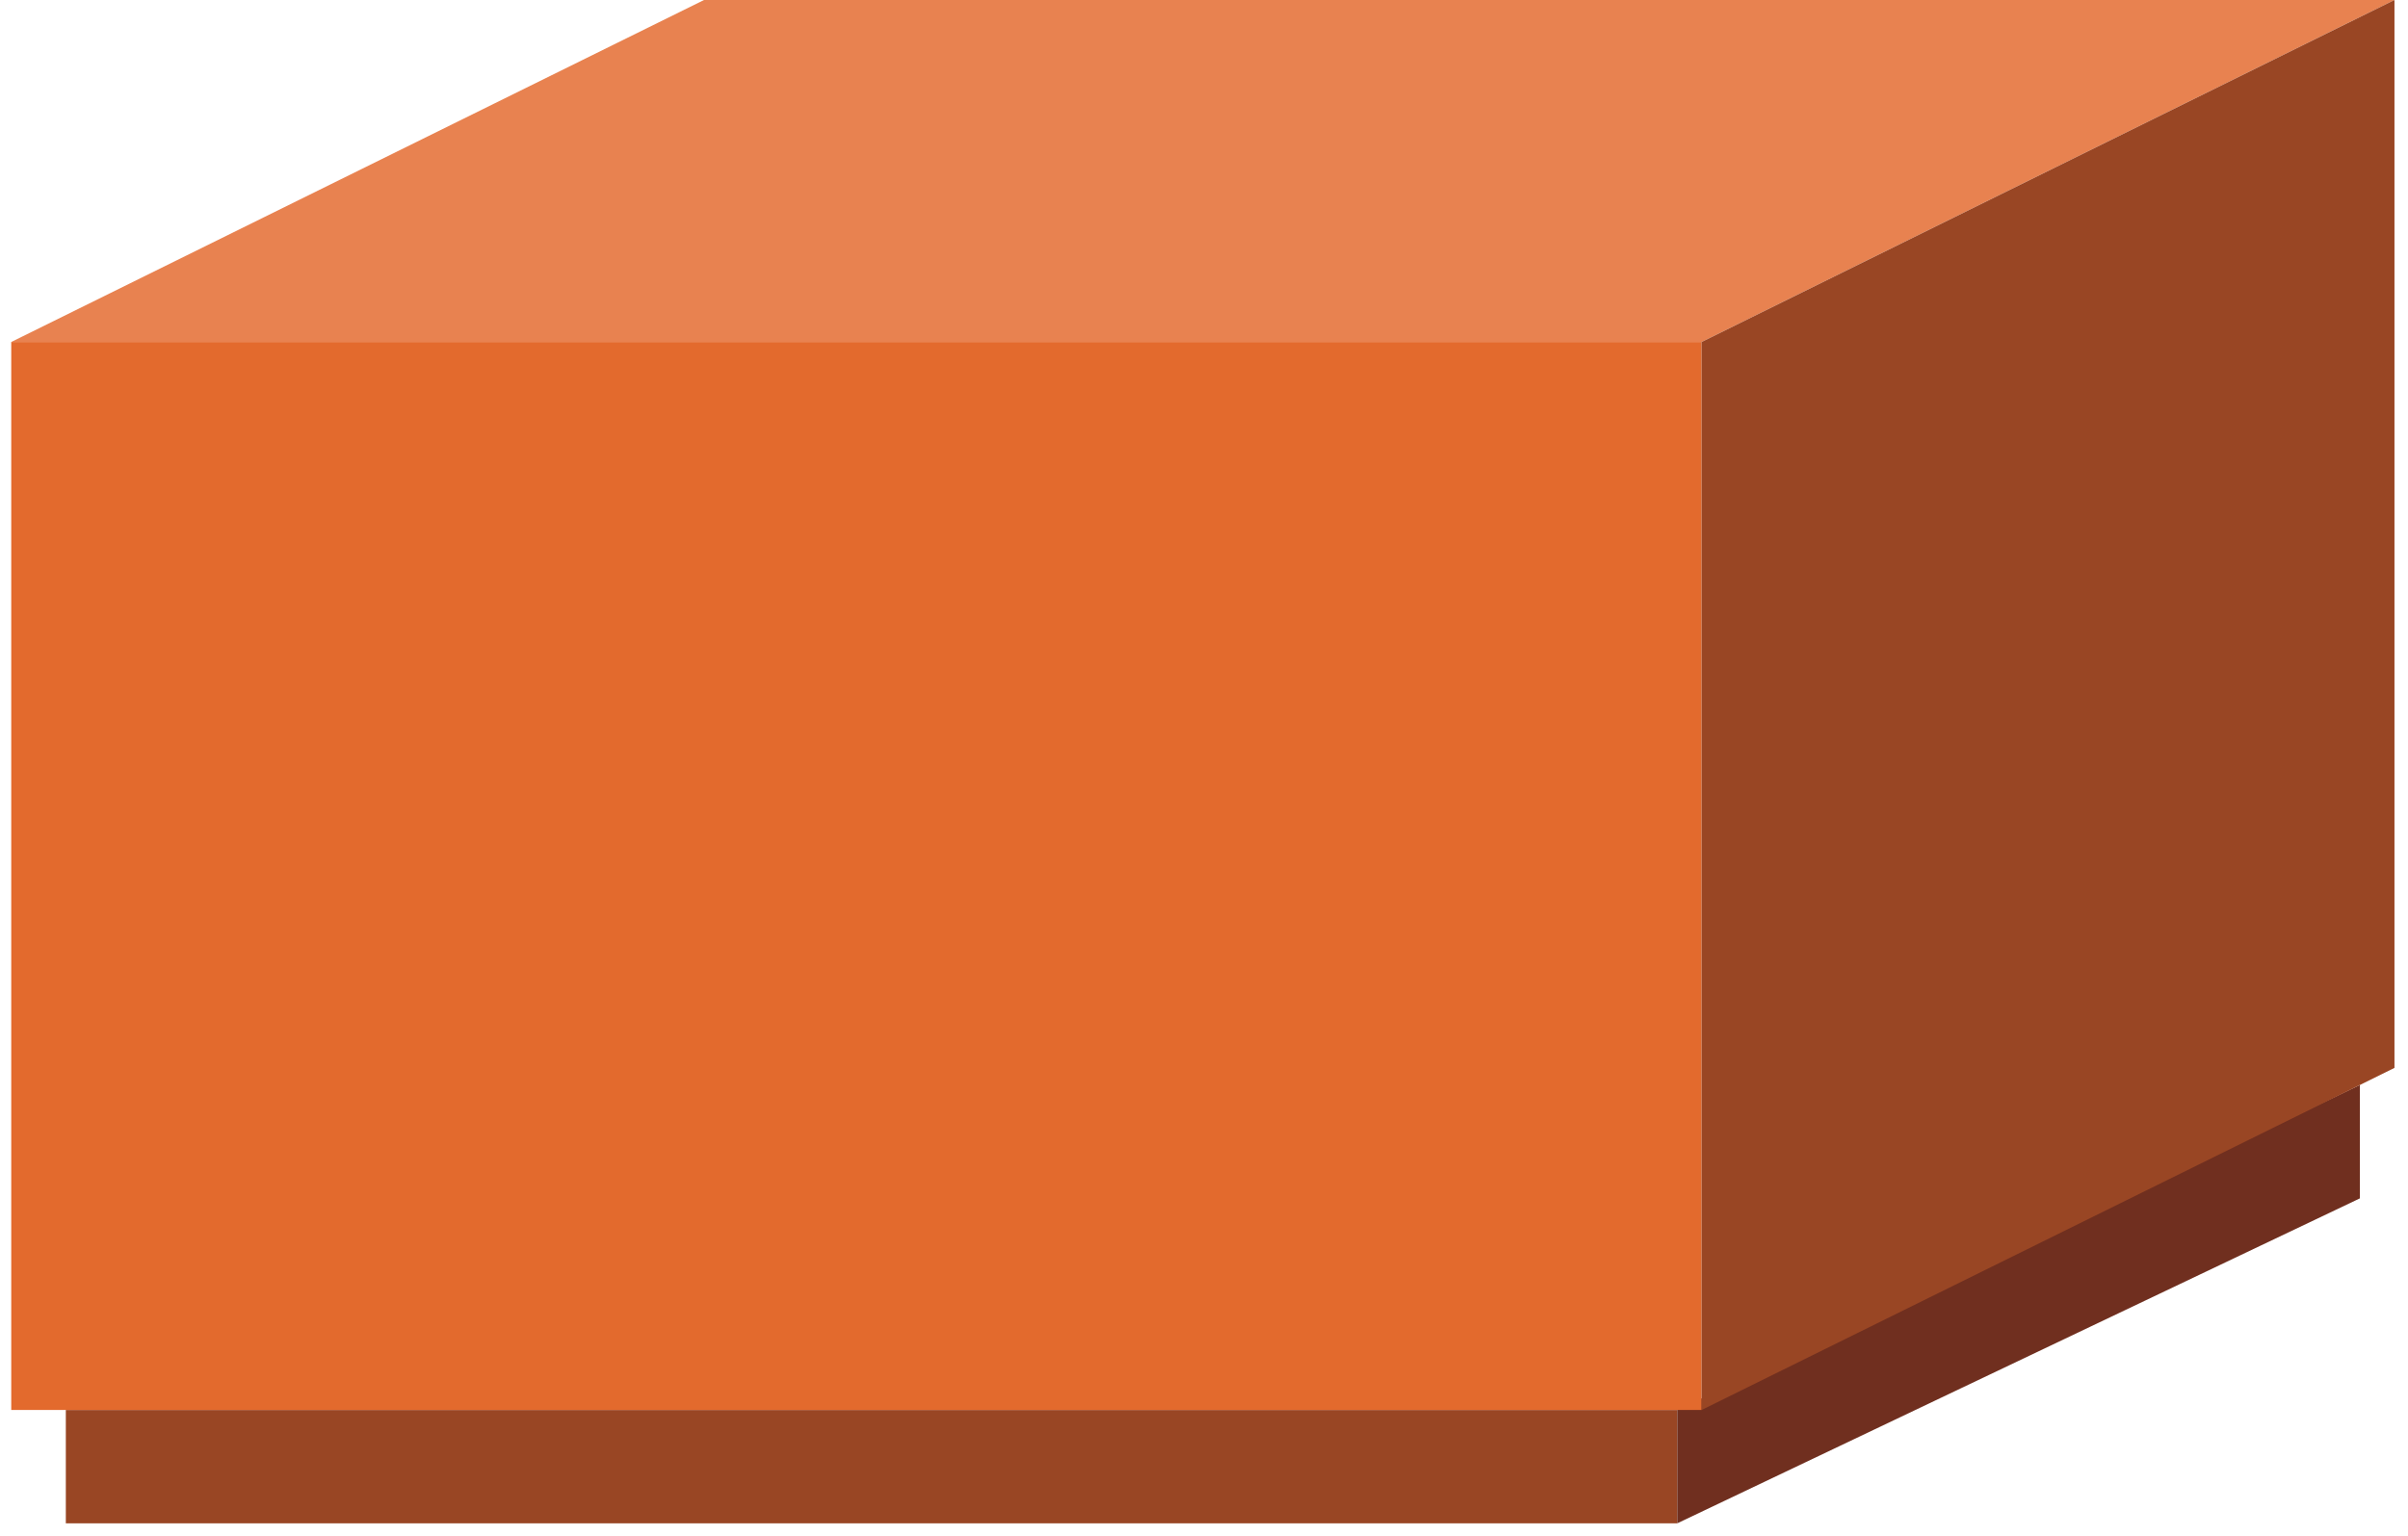 <svg xmlns="http://www.w3.org/2000/svg" xmlns:xlink="http://www.w3.org/1999/xlink" width="163px" height="104px">
<path fill-rule="evenodd" fill="rgb(232, 130, 80)" d="M0.761,23.154 L115.184,23.154 L162.084,-0.000 L47.656,-0.000 L0.761,23.154 Z"/>
<path fill-rule="evenodd" fill="rgb(153, 70, 36)" d="M4.456,103.136 L113.533,103.136 L113.533,95.461 L4.456,95.461 L4.456,103.136 Z"/>
<path fill-rule="evenodd" fill="rgb(112, 47, 31)" d="M159.744,81.134 L113.534,103.136 L113.534,95.461 L159.744,73.459 L159.744,81.134 Z"/>
<path fill-rule="evenodd" fill="rgb(227, 106, 45)" d="M0.761,95.461 L115.184,95.461 L115.184,23.154 L0.761,23.154 L0.761,95.461 Z"/>
<path fill-rule="evenodd" fill="rgb(153, 70, 36)" d="M162.084,-0.000 L115.184,23.154 L115.184,95.461 L162.084,72.301 L162.084,-0.000 Z"/>
</svg>